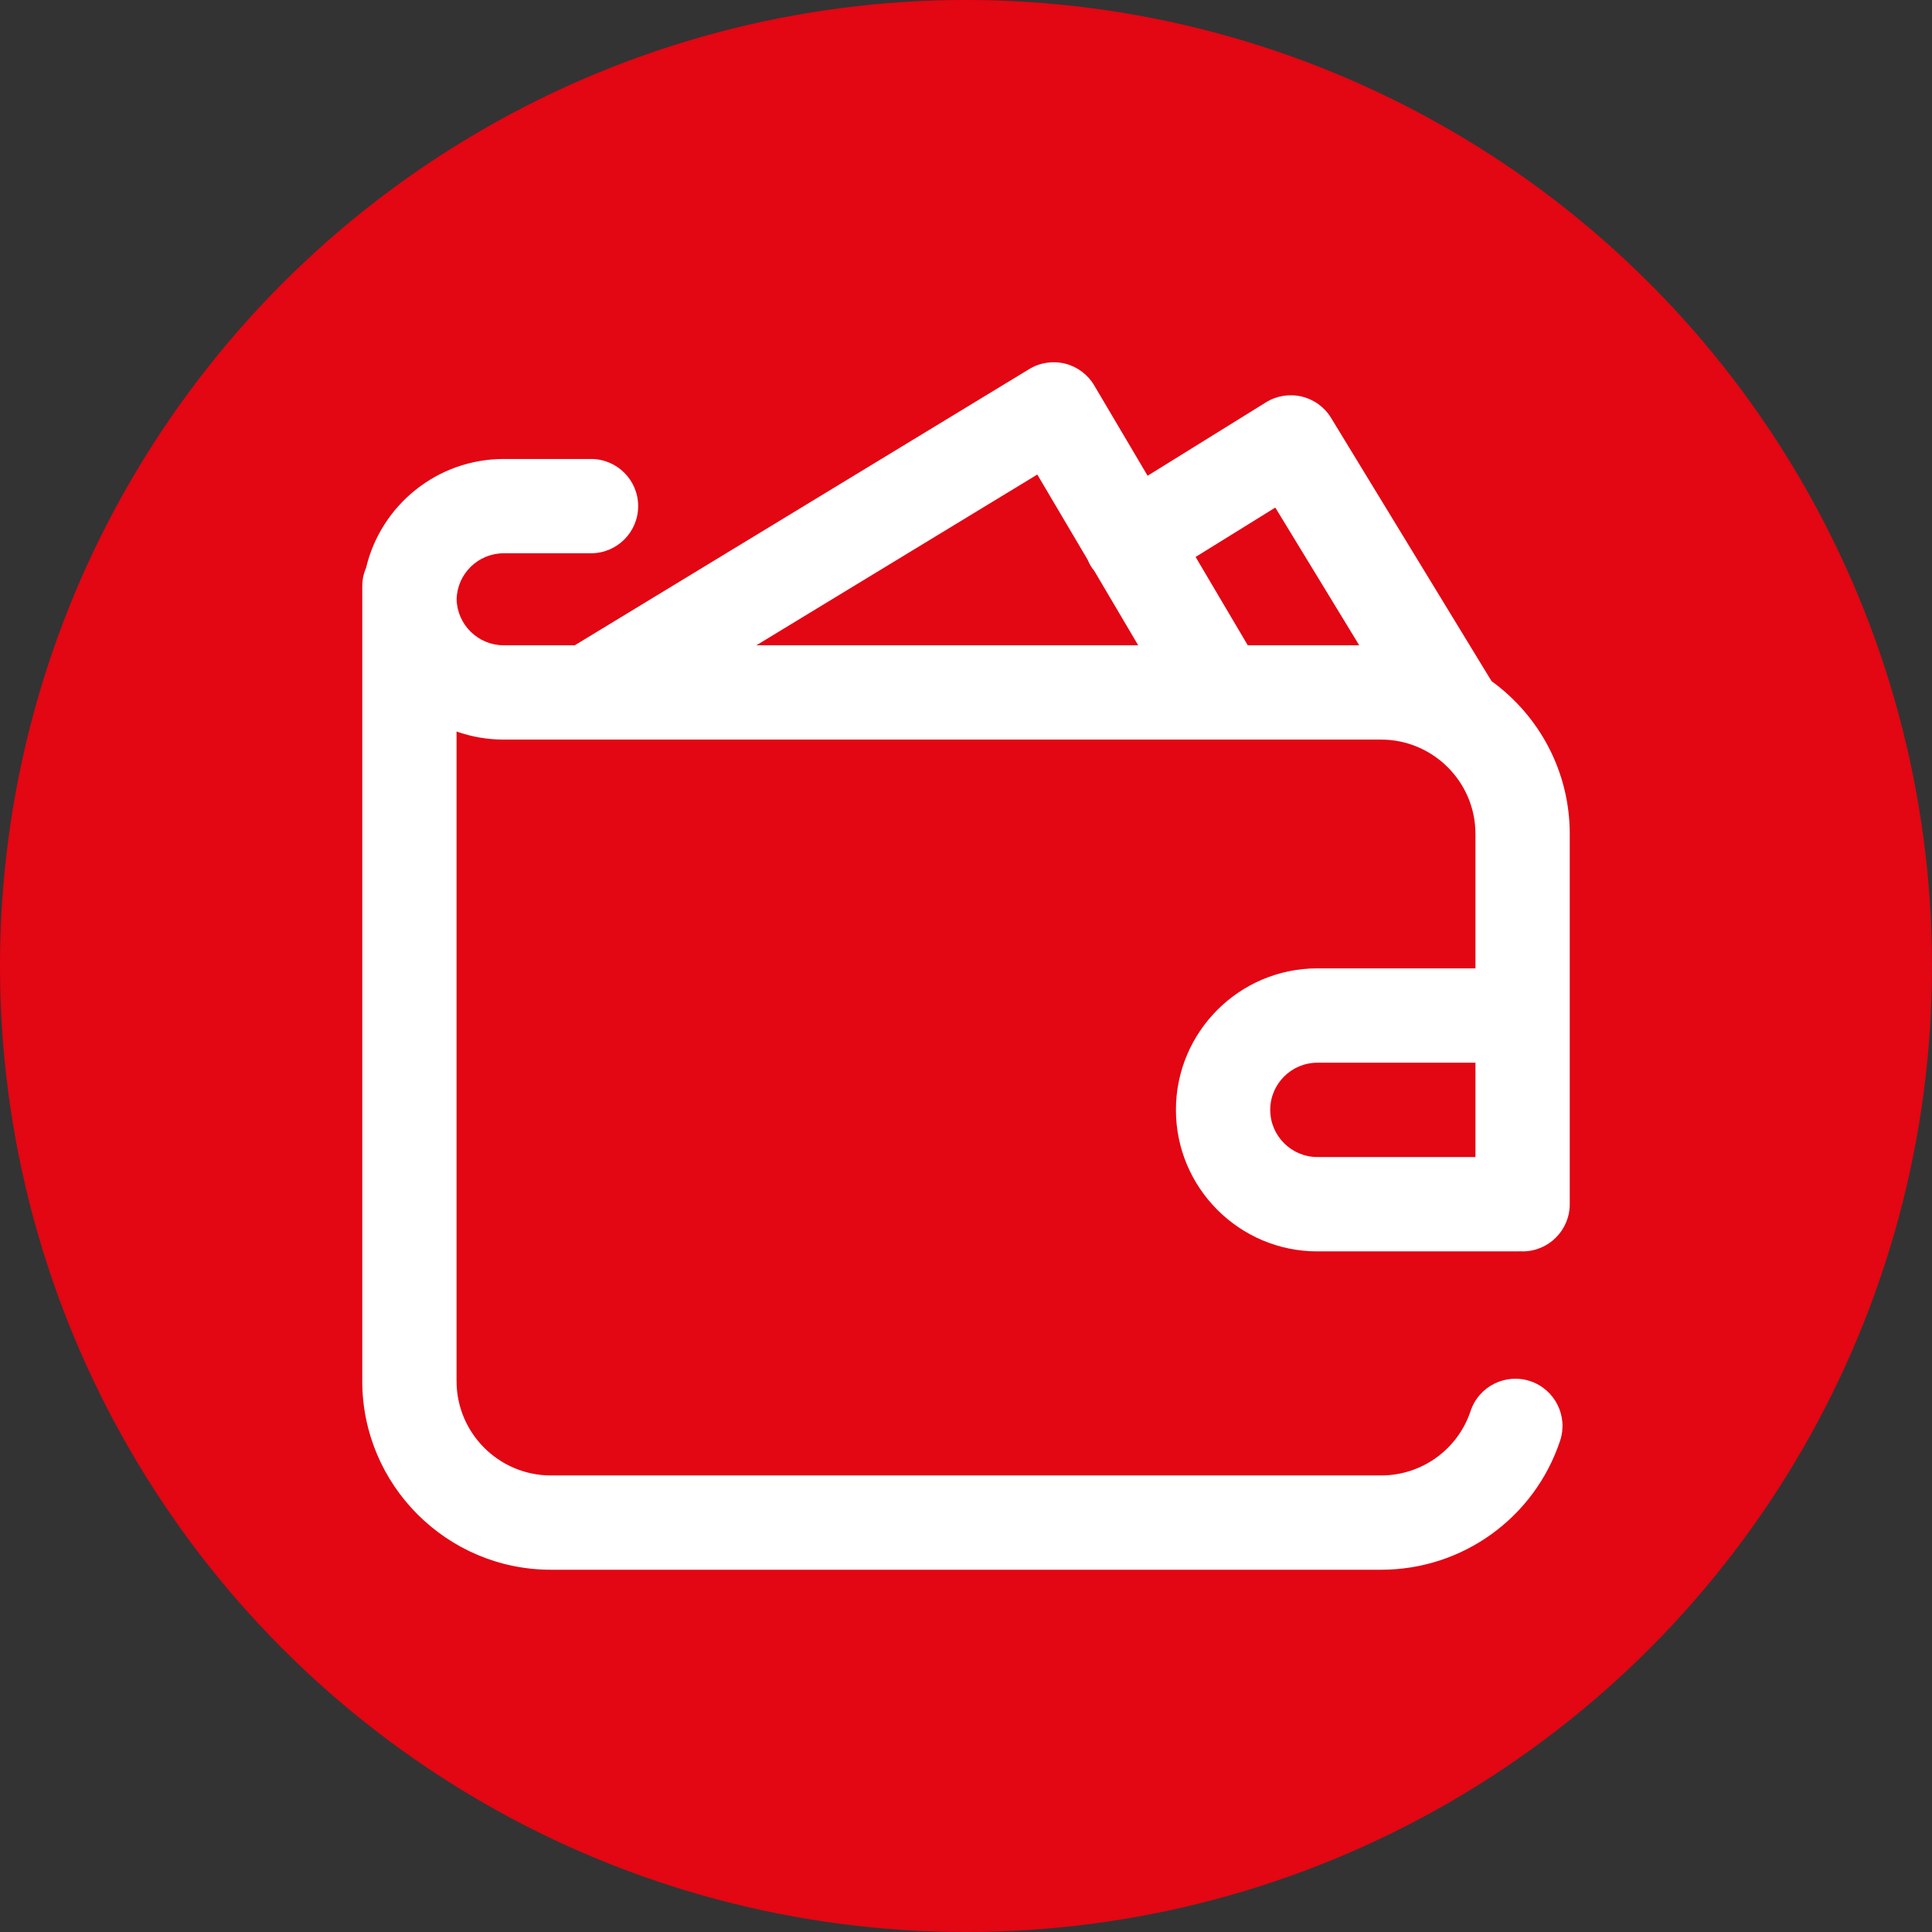 <svg width="32" height="32" viewBox="0 0 32 32" fill="none" xmlns="http://www.w3.org/2000/svg">
<rect x="0" y="0" width="32" height="32" fill="#333333" stroke="none"/>
<circle cx="16" cy="16" r="16" fill="#E30613"/>
<path d="M21.82 16.039C20.528 16.039 19.477 17.09 19.477 18.383C19.477 19.675 20.528 20.727 21.82 20.727H25.141C25.154 20.727 25.167 20.725 25.18 20.725C25.193 20.725 25.206 20.727 25.219 20.727C25.65 20.727 26 20.377 26 19.945V13.812C26 12.772 25.489 11.85 24.705 11.282L22.047 6.922C21.939 6.744 21.764 6.617 21.561 6.568C21.359 6.52 21.145 6.554 20.968 6.664L19.008 7.88L18.124 6.384C18.018 6.204 17.844 6.074 17.642 6.023C17.439 5.973 17.224 6.005 17.046 6.114L9.52 10.688H8.344C7.919 10.688 7.573 10.348 7.563 9.926C7.573 9.504 7.919 9.164 8.344 9.164H9.789C10.22 9.164 10.57 8.814 10.57 8.383C10.57 7.951 10.22 7.602 9.789 7.602H8.344C7.238 7.602 6.309 8.371 6.064 9.402C6.023 9.497 6 9.601 6 9.711V9.906V9.945V22.875C6 24.598 7.402 26 9.125 26H22.875C24.222 26 25.414 25.142 25.84 23.864C25.976 23.455 25.755 23.013 25.346 22.876C24.937 22.74 24.494 22.961 24.358 23.37C24.145 24.009 23.549 24.438 22.875 24.438H9.125C8.263 24.438 7.562 23.737 7.562 22.875V12.116C7.807 12.203 8.07 12.25 8.344 12.25H22.875C23.736 12.25 24.438 12.951 24.438 13.812V16.039H21.82ZM24.438 19.164H21.82C21.39 19.164 21.039 18.814 21.039 18.383C21.039 17.952 21.39 17.602 21.82 17.602H24.438V19.164ZM12.528 10.688L17.181 7.86L18.013 9.268C18.029 9.306 18.048 9.344 18.07 9.381C18.087 9.408 18.106 9.433 18.126 9.458L18.852 10.688H12.528ZM20.667 10.688L19.803 9.225L21.123 8.407L22.513 10.688H20.667Z" fill="white"/>
</svg>
